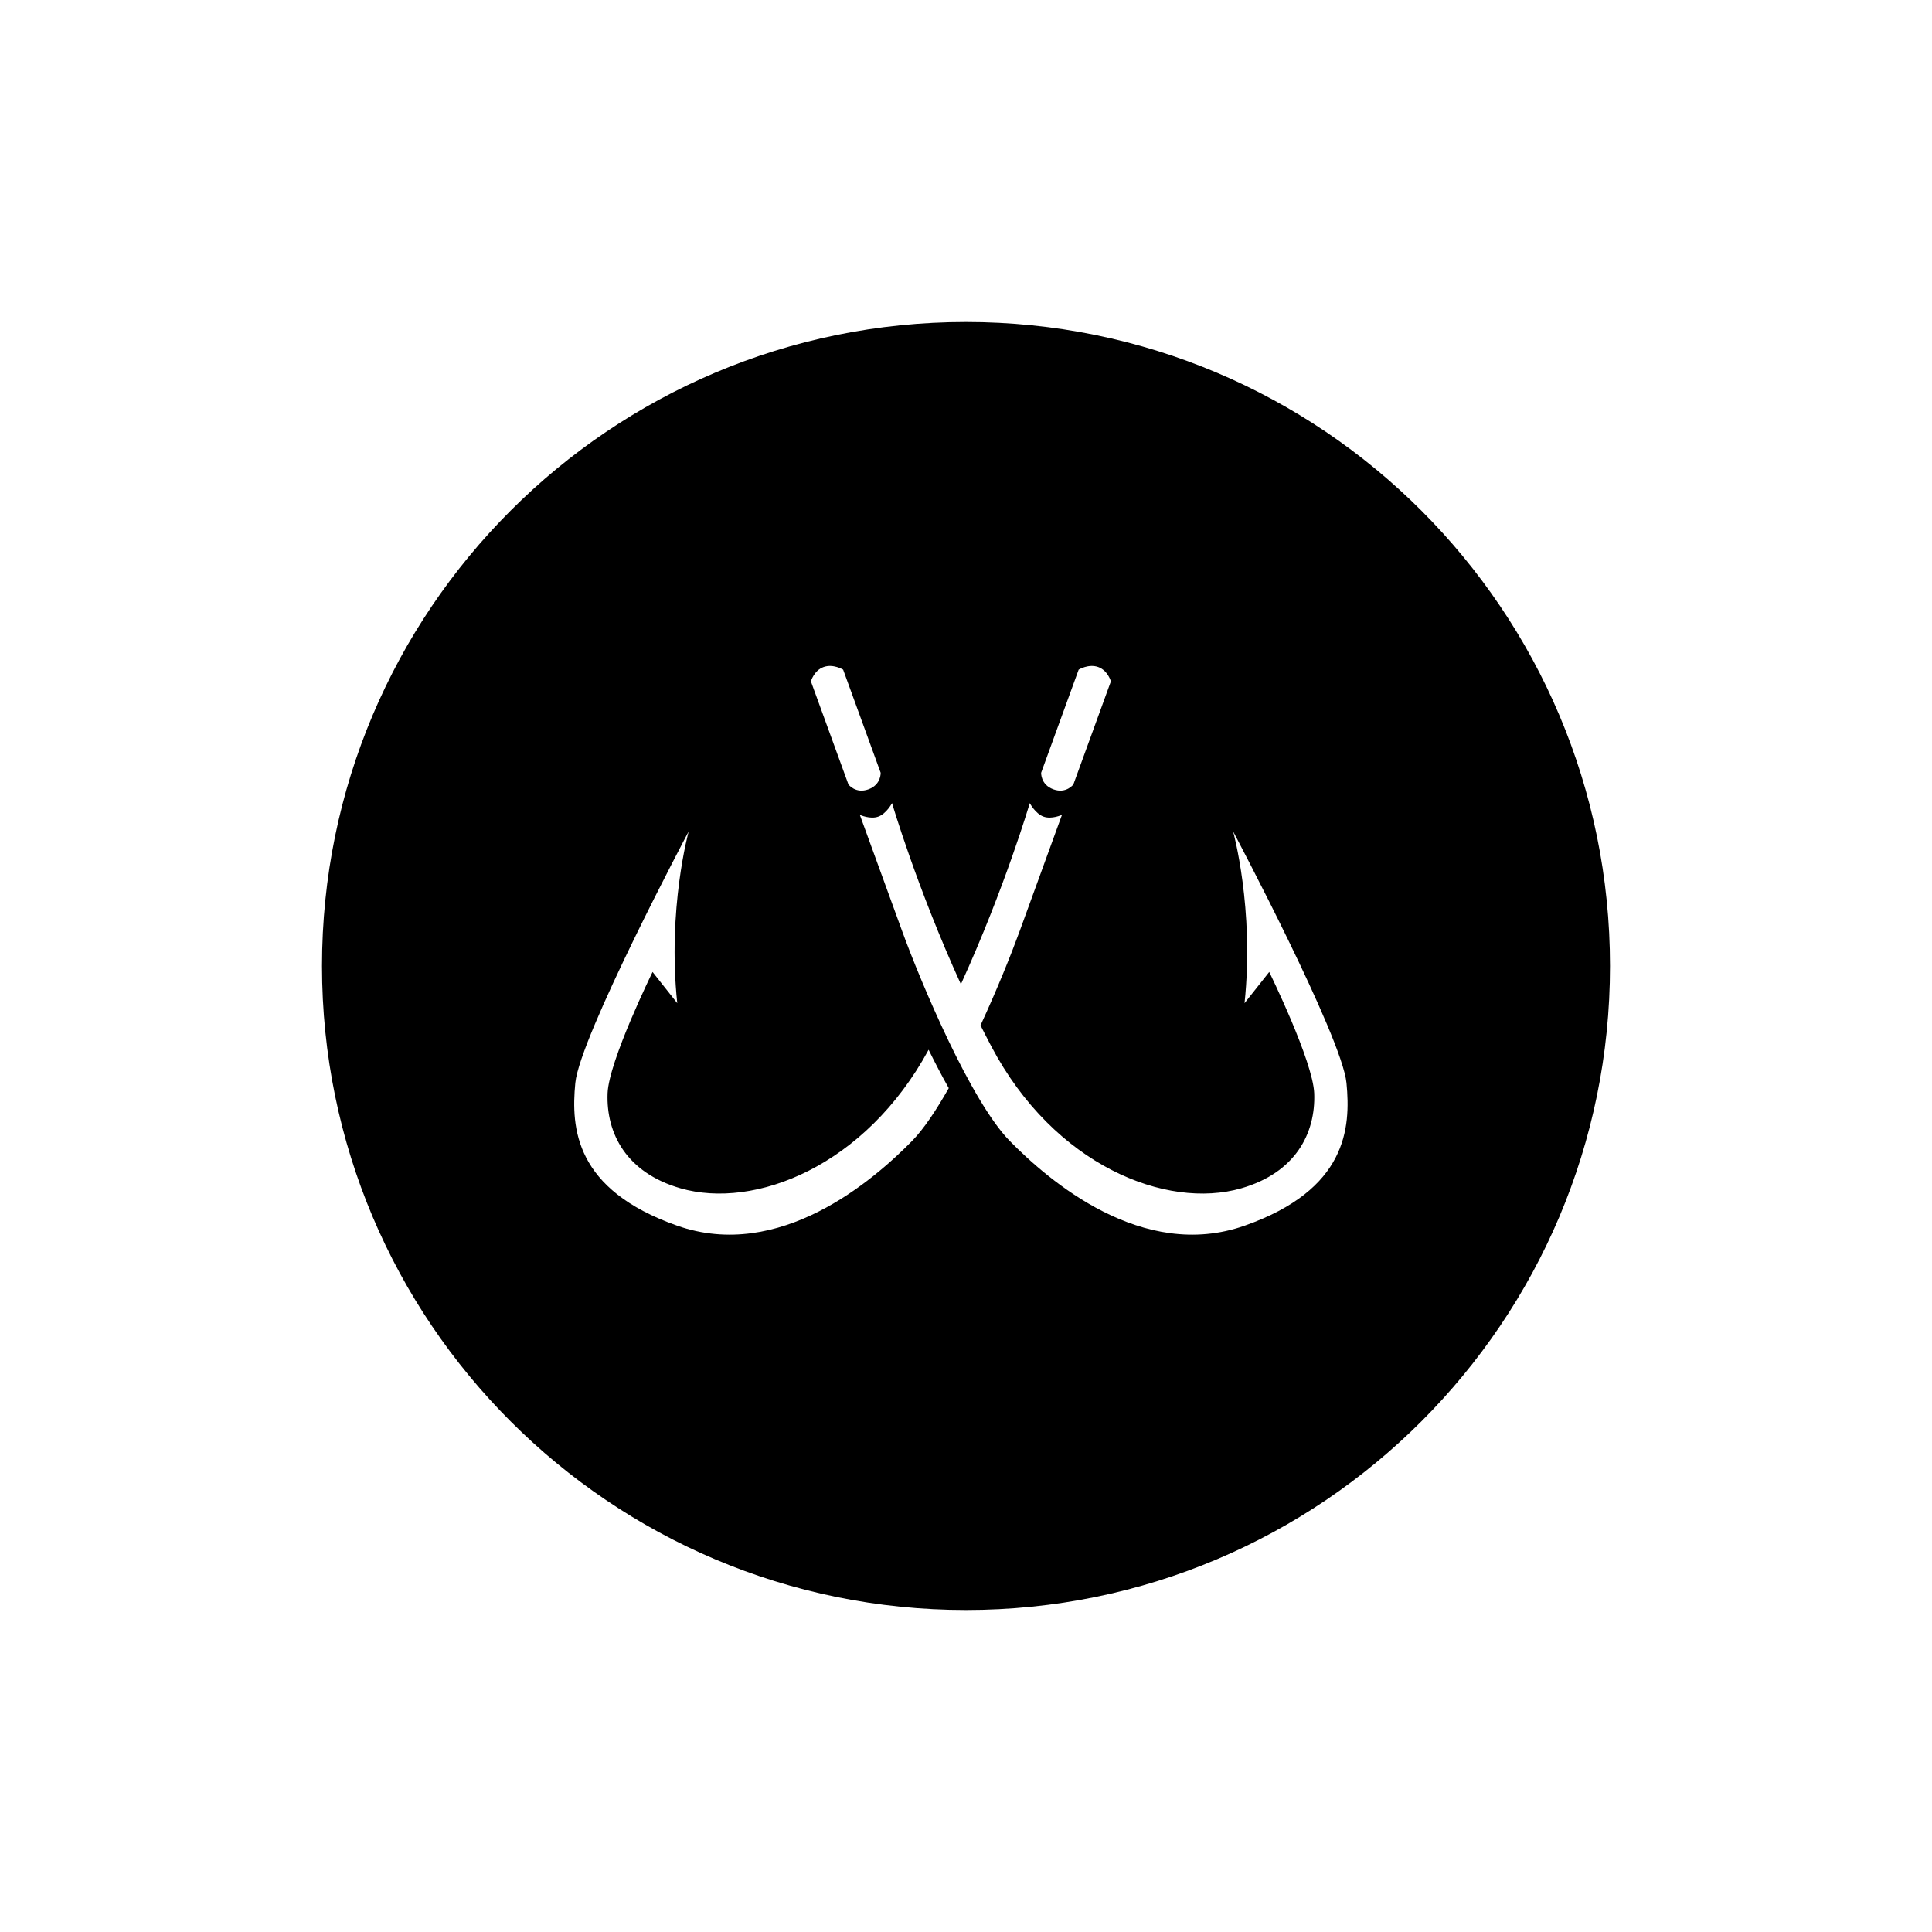 <?xml version="1.0" encoding="utf-8"?>
<!-- Generator: Adobe Illustrator 16.0.0, SVG Export Plug-In . SVG Version: 6.00 Build 0)  -->
<!DOCTYPE svg PUBLIC "-//W3C//DTD SVG 1.1//EN" "http://www.w3.org/Graphics/SVG/1.1/DTD/svg11.dtd">
<svg version="1.1" id="Layer_1" xmlns="http://www.w3.org/2000/svg" xmlns:xlink="http://www.w3.org/1999/xlink" x="0px" y="0px"
	 width="600px" height="600px" viewBox="0 0 600 600" enable-background="new 0 0 600 600" xml:space="preserve">
<g>
	<path d="M300,100c-110.459,0-200,89.543-200,200c0,110.458,89.541,200,200,200c110.457,0,200-89.542,200-200
		C500,189.543,410.457,100,300,100z M323.339,239.979l11.651-32.014c0,0,3.082-1.9,6.084-0.809c3,1.093,3.922,4.449,3.922,4.449
		l-11.652,32.016c0,0-2.215,2.97-6.216,1.513C323.126,243.678,323.339,239.979,323.339,239.979z M255.758,207.157
		c3.002-1.092,6.084,0.809,6.084,0.809l11.651,32.014c0,0,0.214,3.699-3.788,5.155c-4.002,1.458-6.217-1.513-6.217-1.513
		l-11.652-32.016C251.836,211.606,252.757,208.25,255.758,207.157z M283.261,354.322c-12.012,12.249-41.157,37.517-72.961,26.321
		c-31.802-11.195-32.976-30.32-31.634-44.298c1.379-14.369,35.212-78.145,35.212-78.145s-6.649,24-3.548,53.344l-7.669-9.689
		c0,0-13.598,27.677-13.972,37.689c-0.467,12.479,5.857,24.656,22.654,29.495c23.006,6.629,57.403-6.805,77.047-43.03
		c2.036,4.138,4.14,8.171,6.256,11.915C290.773,344.778,286.86,350.651,283.261,354.322z M386.533,380.643
		c-31.804,11.196-60.95-14.072-72.96-26.321c-12.012-12.245-27.491-48.908-33.438-65.25c-5.946-16.339-13.107-36.016-13.107-36.016
		s3.184,1.484,5.741,0.553c2.558-0.931,4.264-4.195,4.264-4.195s7.688,26.224,21.382,56.252
		c13.693-30.027,21.386-56.252,21.386-56.252s1.707,3.264,4.266,4.195c2.556,0.931,5.739-0.553,5.739-0.553
		s-7.161,19.677-13.107,36.016c-2.602,7.147-7.027,18.181-12.188,29.359c1.078,2.153,2.184,4.31,3.317,6.462
		c19.536,37.075,54.418,50.843,77.661,44.145c16.796-4.839,23.121-17.016,22.654-29.495c-0.375-10.012-13.971-37.689-13.971-37.689
		l-7.669,9.689c3.101-29.344-3.548-53.344-3.548-53.344s33.833,63.775,35.211,78.145
		C419.508,350.322,418.334,369.447,386.533,380.643z"/>
</g>
</svg>
